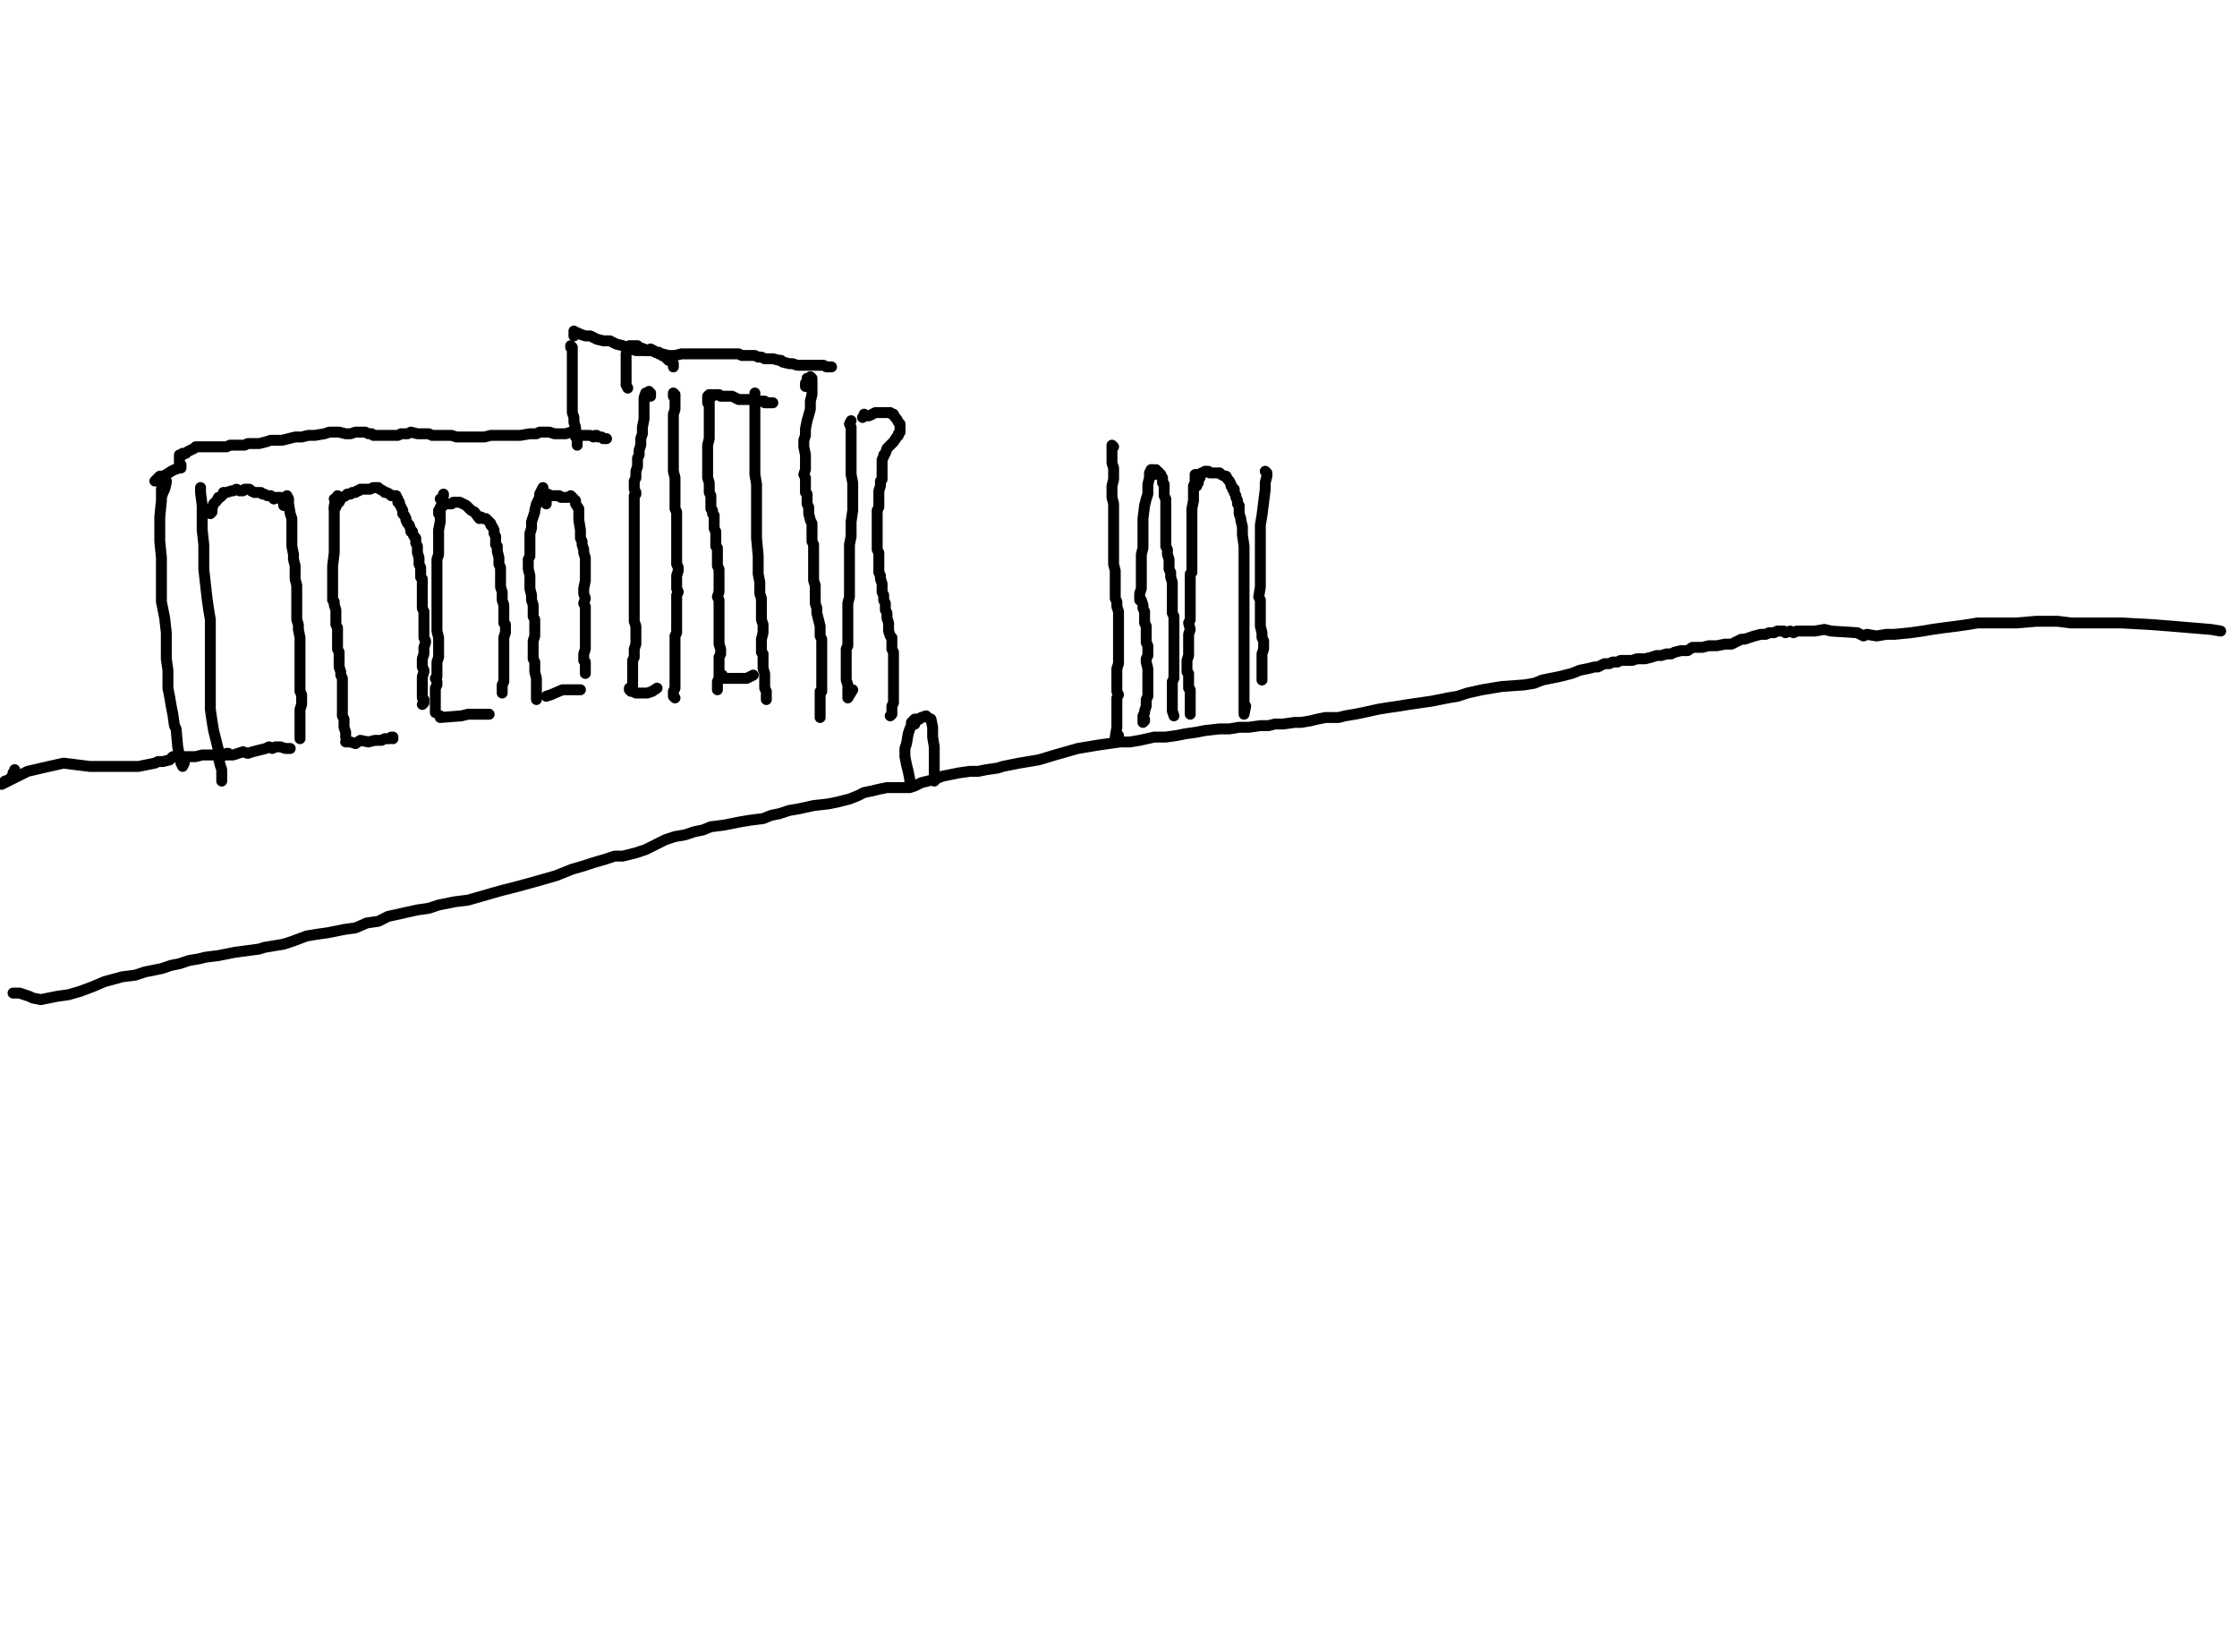 <?xml version="1.0" encoding="utf-8" ?>
<svg baseProfile="full" height="756" version="1.1" width="1024" xmlns="http://www.w3.org/2000/svg" xmlns:ev="http://www.w3.org/2001/xml-events" xmlns:xlink="http://www.w3.org/1999/xlink"><defs /><path d="M5.97,454.53L6.72,454.53L8.96,454.53L11.2,455.28L13.43,456.02L14.93,456.77L18.66,457.52L26.12,456.02L31.35,455.28L36.57,453.78L42.54,451.55L47.77,449.31L55.98,447.07L61.95,446.32L66.43,444.83L73.89,443.34L78.37,441.84L82.1,441.1L86.58,439.6L91.06,438.86L94.04,438.11L100.01,437.36L103.74,436.62L107.48,435.87L118.67,434.38L120.91,433.63L125.39,432.89L129.87,432.14L134.34,430.65L140.31,428.41L144.79,427.66L150.02,426.92L157.48,425.42L162.71,424.68L167.93,422.44L173.15,421.69L177.63,419.45L184.35,417.96L191.07,416.47L196.29,415.72L200.77,414.23L208.23,412.73L214.2,411.99L219.43,410.5L224.65,409L229.88,407.51L235.85,406.02L244.06,403.78L249.28,402.29L254.51,400.79L261.97,397.81L267.2,396.31L271.67,394.82L276.9,393.33L281.38,391.84L285.11,391.84L291.08,390.34L295.56,388.85L298.54,387.36L304.51,384.37L308.99,382.88L313.47,382.13L317.95,380.64L321.68,379.9L325.41,378.4L331.38,377.66L335.11,376.91L338.85,376.16L343.32,375.42L349.29,374.67L353.03,373.18L356.76,372.43L361.24,370.94L365.71,370.19L372.43,368.7L379.15,367.95L382.88,367.21L388.85,365.71L392.58,364.22L395.57,362.73L399.3,361.98L402.29,361.24L406.02,360.49L416.47,360.49L418.71,359.74L421.69,358.25L424.68,357.5L427.66,356.76L431.39,355.27L435.13,354.52L438.86,353.77L444.08,353.03L447.81,353.03L451.55,352.28L456.77,351.53L459.01,350.79L462.74,350.04L466.47,349.29L470.95,348.55L475.43,347.8L482.89,345.56L488.12,344.07L493.34,342.58L502.3,341.08L507.52,340.34L512.75,339.59L517.22,339.59L521.7,338.85L528.42,337.35L533.64,337.35L538.87,336.61L542.6,335.86L547.83,335.11L551.56,334.37L558.27,333.62L562.75,333.62L567.23,332.87L571.71,332.87L576.93,332.13L580.66,332.13L583.65,331.38L587.38,331.38L592.61,330.64L595.59,330.64L600.07,329.89L603.06,329.14L606.79,328.4L612.76,328.4L615.74,327.65L620.22,326.9L623.95,326.16L630.67,324.66L635.15,323.92L640.37,323.17L644.85,322.43L650.08,321.68L655.3,320.93L662.76,319.44L667.24,318.69L671.72,317.2L678.44,315.71L682.92,314.96L687.39,314.22L697.84,313.47L702.32,312.72L706.05,311.23L709.78,310.48L713.52,309.74L719.49,308.24L723.22,306.75L726.95,306.01L729.94,305.26L731.43,305.26L734.41,303.77L735.91,303.77L736.65,303.77L738.15,303.02L740.38,303.02L741.88,302.27L742.62,302.27L744.12,302.27L745.61,302.27L747.1,302.27L749.34,301.53L751.58,301.53L753.07,301.53L756.06,300.78L758.3,300.03L760.54,300.03L762.78,299.29L765.01,299.29L766.51,298.54L769.49,297.8L772.48,297.8L774.72,296.3L779.2,296.3L782.18,295.56L785.91,295.56L789.64,294.81L792.63,294.81L797.11,292.57L798.6,292.57L803.08,291.08L806.06,290.33L808.3,290.33L809.8,289.59L811.29,289.59L812.03,289.59L813.53,288.84L815.02,288.84L816.51,288.84L817.26,289.59L819.5,288.84L820.99,289.59L822.48,288.84L823.98,288.84L826.22,288.84L828.45,288.84L830.69,288.84L835.17,288.09L838.16,288.84L850.1,289.59L853.08,291.08L854.58,290.33L859.06,291.08L863.53,290.33L867.27,290.33L874.73,289.59L879.95,288.84L884.43,288.09L889.66,287.35L895.63,286.6L900.85,285.85L905.33,285.11L909.81,285.11L914.29,285.11L921,285.11L923.24,285.11L932.2,284.36L941.9,284.36L947.87,285.11L953.84,285.11L962.05,285.11L971.01,285.11L984.44,285.85L994.15,286.6L1003.1,287.35L1012.06,288.09L1016.54,288.84" fill="none" stroke="#000000" style="-webkit-tap-highlight-color: rgba(0, 0, 0, 0); stroke-linecap: round; stroke-linejoin: round; stroke-width: 5;" /><path d="M6.72,352.28L6.72,353.03L5.97,353.77L5.97,354.52L4.48,356.76L2.24,357.5L0.75,359L2.24,358.25L6.72,356.01L12.69,353.03L22.39,350.79L29.11,349.29L35.08,350.04L41.05,350.79L46.27,350.79L52.24,350.79L59.71,350.79L63.44,350.79L70.9,349.29L72.4,348.55L74.64,348.55L77.62,347.8L79.11,346.31L82.1,346.31L86.58,346.31L89.56,346.31L92.55,345.56L95.53,345.56L96.28,345.56L97.03,345.56L98.52,345.56L100.01,345.56L100.76,345.56L101.5,346.31" fill="none" stroke="#000000" style="-webkit-tap-highlight-color: rgba(0, 0, 0, 0); stroke-linecap: round; stroke-linejoin: round; stroke-width: 5;" /><path d="M73.89,227.64L74.64,225.4L75.38,223.91L76.13,220.92L76.13,220.17L75.38,218.68L74.64,220.17L73.89,223.91L73.89,229.13L73.14,236.59L73.14,247.79L73.89,255.25L73.89,262.72L73.89,275.41L75.38,282.87L76.13,289.59L76.13,295.56L76.13,301.53L76.87,306.75L76.87,314.96L77.62,318.69L78.37,323.17L79.11,326.9L79.86,332.13L80.61,333.62L81.35,341.83L82.1,345.56L82.85,349.29L83.59,350.79L84.34,349.29" fill="none" stroke="#000000" style="-webkit-tap-highlight-color: rgba(0, 0, 0, 0); stroke-linecap: round; stroke-linejoin: round; stroke-width: 5;" /><path d="M91.8,223.91L91.8,223.16L91.8,225.4L92.55,231.37L92.55,236.59L92.55,242.57L93.29,249.28L93.29,260.48L94.04,267.2L94.79,273.91L95.53,279.14L96.28,283.62L96.28,291.83L96.28,297.8L96.28,303.77L96.28,309.74L96.28,319.44L96.28,324.66L97.03,329.89L97.77,334.37L98.52,337.35L100.01,343.32L100.01,347.06L100.76,350.04L101.5,352.28L101.5,353.77L101.5,356.01L101.5,357.5" fill="none" stroke="#000000" style="-webkit-tap-highlight-color: rgba(0, 0, 0, 0); stroke-linecap: round; stroke-linejoin: round; stroke-width: 5;" /><path d="M70.9,220.17L71.65,219.43L73.14,217.94L74.64,217.94L76.13,217.19L78.37,215.7L79.86,214.95L82.1,214.2L82.85,214.2L82.85,212.71L82.1,211.97L82.1,210.47L82.1,208.98L82.1,208.23L83.59,208.23L83.59,207.49L85.08,207.49L85.83,206.74L87.32,205.99L88.82,205.25L89.56,204.5L91.06,204.5L91.8,204.5L92.55,204.5L93.29,204.5L94.04,204.5L96.28,204.5L97.03,204.5L97.77,204.5L100.01,204.5L100.76,204.5L101.5,204.5L102.25,204.5L103.74,204.5L105.24,203.76L105.98,203.76L106.73,203.76L107.48,203.76L109.71,203.76L111.95,203.76L113.45,203.01L114.94,203.01L116.43,203.01L118.67,203.01L121.66,202.26L123.9,201.52L126.13,201.52L129.12,201.52L132.1,200.77L135.09,200.02L138.08,200.02L141.06,199.28L144.05,199.28L148.52,198.53L150.76,197.78L152.26,197.78L155.24,197.78L158.23,198.53L160.47,198.53L162.71,197.78L164.94,197.78L167.18,197.78L168.68,198.53L170.17,198.53L170.92,199.28L171.66,199.28L173.9,199.28L174.65,199.28L175.39,199.28L176.89,199.28L182.11,199.28L183.6,198.53L184.35,198.53L186.59,198.53L188.08,197.78L191.07,198.53L192.56,198.53L194.8,198.53L196.29,198.53L197.78,199.28L201.52,199.28L204.5,199.28L206.74,199.28L208.98,200.02L213.46,200.02L215.7,200.02L219.43,200.02L221.67,200.02L224.65,199.28L229.13,199.28L232.12,199.28L234.36,199.28L238.09,199.28L242.57,198.53L245.55,198.53L247.04,197.78L249.28,197.78L251.52,197.78L253.76,198.53L255.25,198.53L256.75,198.53L258.99,198.53L261.22,197.78L262.72,197.78L263.46,198.53L264.96,199.28L266.45,199.28L267.2,199.28L267.94,199.28L269.43,199.28L270.18,199.28L271.67,200.02L272.42,199.28L273.17,199.28L273.91,200.02L275.41,200.02L276.15,200.77L276.9,200.77L277.64,200.77" fill="none" stroke="#000000" style="-webkit-tap-highlight-color: rgba(0, 0, 0, 0); stroke-linecap: round; stroke-linejoin: round; stroke-width: 5;" /><path d="M261.22,158.97L261.22,158.23L261.97,158.97L261.97,162.71L261.97,164.94L261.97,169.42L261.97,173.15L261.97,177.63L261.97,182.11L261.97,186.59L261.97,188.83L262.72,191.07L262.72,193.31L263.46,195.55L263.46,197.04L264.21,198.53L263.46,200.02L264.21,200.77L264.21,202.26L264.21,203.76" fill="none" stroke="#000000" style="-webkit-tap-highlight-color: rgba(0, 0, 0, 0); stroke-linecap: round; stroke-linejoin: round; stroke-width: 5;" /><path d="M262.72,153.75L262.72,152.26L262.72,151.51L263.46,152.26L264.21,152.26L265.7,153L267.94,153.75L270.18,153.75L273.17,155.24L276.15,155.99L279.14,155.99L282.12,157.48L285.11,158.23L286.6,158.97L288.84,159.72L291.08,160.47L294.06,160.47L296.3,160.47L298.54,160.47L300.03,161.21L303.02,161.96L306.01,162.71L308.99,162.71L311.98,161.96L314.96,161.96L319.44,161.96L321.68,161.96L323.92,161.96L326.16,161.96L329.89,161.96L331.38,161.96L333.62,161.96L335.86,161.96L338.1,161.96L339.59,162.71L341.83,162.71L342.58,162.71L344.07,162.71L345.56,162.71L347.06,163.45L348.55,163.45L350.04,164.2L351.53,164.2L353.77,164.2L356.76,164.94L357.5,164.94L358.25,165.69L361.24,166.44L362.73,166.44L364.97,167.18L367.21,167.18L369.45,167.18L374.67,167.18L375.42,167.18L376.16,167.18L376.91,167.18L378.4,167.93L379.15,167.93L379.9,167.93L380.64,167.93" fill="none" stroke="#000000" style="-webkit-tap-highlight-color: rgba(0, 0, 0, 0); stroke-linecap: round; stroke-linejoin: round; stroke-width: 5;" /><path d="M368.7,176.89L368.7,175.39L369.45,174.65L369.45,173.9L369.45,173.15L370.19,173.15L370.94,172.41L371.69,173.15L371.69,174.65L371.69,177.63L371.69,180.62L370.94,183.6L370.94,187.34L369.45,192.56L368.7,196.29L368.7,199.28L367.95,201.52L367.95,204.5L368.7,208.23L368.7,210.47L368.7,212.71L368.7,214.95L367.95,217.19L368.7,218.68L368.7,220.17L368.7,221.67L368.7,223.16L368.7,224.65L368.7,225.4L369.45,226.15L369.45,227.64L369.45,229.88L369.45,230.62L370.19,232.12L370.19,233.61L370.19,235.1L370.94,238.09L371.69,239.58L371.69,241.82L371.69,243.31L371.69,245.55L371.69,246.3L371.69,247.79L372.43,249.28L372.43,250.78L372.43,252.27L372.43,254.51L372.43,259.73L372.43,262.72L372.43,264.96L372.43,265.7L373.18,267.94L373.18,270.93L373.18,272.42L373.18,274.66L373.18,276.15L373.92,278.39L373.92,279.14L373.92,280.63L374.67,283.62L375.42,286.6L375.42,287.35L375.42,289.59L375.42,291.08L376.16,292.57L376.16,293.32L376.16,294.06L376.16,296.3L376.16,300.03L376.16,301.53L376.16,301.53L376.16,303.02L376.16,303.77L376.16,305.26L376.16,306.01L376.16,306.75L376.16,307.5L376.16,311.23L376.16,311.98L376.16,312.72L376.16,316.45L375.42,316.45L375.42,317.2L375.42,318.69L375.42,320.19L375.42,321.68L375.42,323.92L375.42,324.66L375.42,326.16L375.42,324.66L375.42,326.9L375.42,328.4" fill="none" stroke="#000000" style="-webkit-tap-highlight-color: rgba(0, 0, 0, 0); stroke-linecap: round; stroke-linejoin: round; stroke-width: 5;" /><path d="M345.56,179.87L345.56,182.11L345.56,182.86L345.56,184.35L345.56,187.34L345.56,191.07L345.56,197.04L345.56,202.26L345.56,206.74L345.56,211.22L345.56,217.19L346.31,221.67L346.31,226.15L346.31,229.13L346.31,232.86L346.31,238.09L346.31,241.07L346.31,243.31L346.31,246.3L347.06,254.51L347.06,255.25L347.06,257.49L347.06,259.73L347.06,262.72L347.8,266.45L347.8,268.69L347.8,271.67L348.55,273.91L348.55,277.64L348.55,279.88L348.55,282.12L348.55,283.62L349.29,285.85L349.29,289.59L348.55,292.57L348.55,293.32L348.55,294.81L348.55,298.54L349.29,299.29L349.29,300.78L349.29,301.53L349.29,302.27L349.29,306.01L350.04,308.24L350.04,308.99L350.04,311.23L350.04,312.72L350.04,314.22L350.04,314.96L350.79,316.45L350.79,317.2L350.79,319.44L350.79,320.19" fill="none" stroke="#000000" style="-webkit-tap-highlight-color: rgba(0, 0, 0, 0); stroke-linecap: round; stroke-linejoin: round; stroke-width: 5;" /><path d="M324.66,180.62L325.41,180.62L326.16,181.36L326.9,180.62L328.4,180.62L329.14,180.62L329.89,181.36L330.64,181.36L332.13,181.36L334.37,181.36L335.11,181.36L336.61,182.11L338.1,182.86L339.59,182.86L340.34,182.86L341.83,182.86L342.58,182.86L343.32,182.86L344.07,182.86L344.82,182.86L345.56,183.6L346.31,183.6L347.06,183.6L347.8,183.6L348.55,183.6L349.29,183.6L350.04,183.6L350.04,184.35L350.79,184.35L351.53,184.35L352.28,184.35L353.03,184.35L353.77,184.35" fill="none" stroke="#000000" style="-webkit-tap-highlight-color: rgba(0, 0, 0, 0); stroke-linecap: round; stroke-linejoin: round; stroke-width: 5;" /><path d="M323.92,184.35L323.92,182.86L323.92,181.36L324.66,182.86L324.66,186.59L324.66,188.08L324.66,191.07L324.66,193.31L324.66,196.29L324.66,197.78L324.66,200.77L323.92,203.76L323.92,206.74L323.92,210.47L323.92,212.71L323.92,214.95L323.92,217.19L323.92,218.68L324.66,220.92L324.66,223.16L324.66,225.4L325.41,226.89L325.41,229.13L325.41,229.88L325.41,231.37L325.41,232.86L326.16,233.61L326.16,234.36L326.16,235.1L326.9,235.85L326.9,237.34L326.9,238.83L326.9,239.58L326.9,241.82L327.65,243.31L327.65,244.8L327.65,249.28L327.65,249.28L327.65,250.03L328.4,250.78L328.4,255.25L328.4,258.24L328.4,258.99L329.14,260.48L329.14,261.97L329.14,263.46L329.14,264.96L329.14,266.45L329.14,267.2L329.14,270.93L328.4,273.17L329.14,274.66L329.14,276.15L329.14,278.39L329.14,280.63L329.14,282.12L329.14,284.36L329.14,288.09L329.14,290.33L329.14,292.57L329.14,294.81L329.89,297.05L329.89,297.8L329.89,299.29L329.14,300.78L329.14,303.77L329.14,306.01L329.14,306.75L329.14,307.5L329.14,308.24L329.14,310.48L328.4,311.98L328.4,313.47L328.4,314.96L328.4,315.71" fill="none" stroke="#000000" style="-webkit-tap-highlight-color: rgba(0, 0, 0, 0); stroke-linecap: round; stroke-linejoin: round; stroke-width: 5;" /><path d="M308.24,181.36L308.24,179.87L308.99,180.62L308.99,181.36L308.99,185.1L308.99,187.34L308.24,189.57L308.24,192.56L308.24,196.29L308.24,204.5L308.24,207.49L308.24,208.98L308.24,209.73L308.24,212.71L308.24,215.7L308.99,218.68L308.99,220.17L308.99,220.92L308.99,222.41L308.99,223.91L308.99,226.89L308.99,229.88L308.99,232.86L309.74,234.36L309.74,237.34L309.74,240.33L309.74,241.82L309.74,244.06L309.74,246.3L309.74,248.54L309.74,251.52L309.74,253.01L309.74,256L309.74,258.24L310.48,259.73L310.48,261.22L309.74,263.46L309.74,266.45L309.74,267.2L309.74,267.94L309.74,269.43L310.48,270.93L309.74,272.42L309.74,273.17L309.74,274.66L309.74,276.15L309.74,276.9L309.74,279.14L309.74,280.63L309.74,282.12L309.74,284.36L309.74,285.11L309.74,286.6L309.74,288.09L309.74,289.59L308.99,291.08L308.99,293.32L308.99,294.06L308.99,294.81L308.99,297.05L308.99,299.29L308.99,300.78L308.99,303.02L308.99,304.51L308.99,306.01L308.99,306.75L308.99,308.24L308.99,310.48L308.99,311.23L308.99,312.72L308.99,313.47L308.99,314.96L308.24,316.45L308.24,318.69L308.99,319.44" fill="none" stroke="#000000" style="-webkit-tap-highlight-color: rgba(0, 0, 0, 0); stroke-linecap: round; stroke-linejoin: round; stroke-width: 5;" /><path d="M287.35,177.63L286.6,176.14L286.6,172.41L286.6,169.42L286.6,167.93L286.6,163.45L286.6,162.71L286.6,161.96L287.35,159.72L288.09,158.97L288.09,158.23L289.59,158.23L290.33,158.23L291.08,158.23L291.83,158.23L292.57,158.97L294.81,159.72L296.3,160.47L297.05,160.47L297.8,159.72L299.29,160.47L300.03,161.21L300.78,161.21L301.53,161.21L301.53,161.96L302.27,161.96L303.02,162.71L303.77,162.71L304.51,163.45L305.26,164.2L306.01,164.2L306.01,164.94L306.75,164.94L307.5,165.69L308.24,166.44L308.24,167.18L308.24,167.93" fill="none" stroke="#000000" style="-webkit-tap-highlight-color: rgba(0, 0, 0, 0); stroke-linecap: round; stroke-linejoin: round; stroke-width: 5;" /><path d="M297.8,181.36L297.8,179.87L297.05,179.87L297.05,179.13L296.3,179.87L295.56,179.87L294.81,182.11L294.81,184.35L294.81,185.84L294.81,187.34L294.81,189.57L294.81,191.81L294.06,195.55L294.06,197.78L294.06,198.53L293.32,200.77L293.32,202.26L293.32,203.76L292.57,205.99L292.57,208.23L291.83,209.73L291.83,211.22L291.83,212.71L291.83,213.46L291.08,215.7L291.08,217.19L291.08,217.94L291.08,218.68L290.33,220.17L290.33,221.67L290.33,223.16L290.33,223.91L291.08,225.4L291.08,226.15L290.33,226.89L290.33,228.38L290.33,230.62L290.33,232.86L290.33,234.36L290.33,235.85L290.33,237.34L290.33,240.33L290.33,241.07L290.33,242.57L290.33,243.31L290.33,245.55L290.33,246.3L290.33,247.79L290.33,248.54L290.33,250.03L290.33,251.52L290.33,252.27L290.33,253.01L290.33,254.51L290.33,256L290.33,256.75L290.33,257.49L290.33,258.99L290.33,260.48L290.33,261.97L290.33,264.21L290.33,264.96L290.33,267.2L290.33,268.69L290.33,269.43L290.33,271.67L290.33,273.17L290.33,273.91L290.33,275.41L290.33,276.15L290.33,280.63L290.33,282.12L290.33,283.62L290.33,284.36L291.08,286.6L291.08,288.09L291.08,291.08L291.08,291.83L291.08,293.32L291.08,294.81L290.33,297.05L290.33,297.8L290.33,299.29L290.33,300.78L289.59,302.27L289.59,303.77L289.59,305.26L289.59,306.75L289.59,308.24L289.59,310.48L289.59,311.23L289.59,311.98L289.59,312.72L289.59,313.47L289.59,314.22L289.59,312.72" fill="none" stroke="#000000" style="-webkit-tap-highlight-color: rgba(0, 0, 0, 0); stroke-linecap: round; stroke-linejoin: round; stroke-width: 5;" /><path d="M250.03,230.62L250.03,229.13L249.28,228.38L249.28,226.89L249.28,226.15L248.54,223.91L248.54,223.16L247.79,224.65L247.04,226.15L247.04,227.64L246.3,229.13L245.55,230.62L244.8,233.61L244.8,234.36L244.06,236.59L243.31,238.83L243.31,241.82L242.57,244.06L242.57,245.55L242.57,247.04L242.57,249.28L242.57,250.78L242.57,252.27L242.57,254.51L241.82,256L241.82,258.24L241.82,260.48L242.57,263.46L242.57,266.45L242.57,269.43L243.31,272.42L243.31,274.66L244.06,276.9L244.06,279.14L244.06,282.12L244.8,283.62L244.8,285.11L244.8,286.6L244.8,288.84L244.8,291.08L244.06,293.32L244.06,294.06L244.06,295.56L244.06,297.05L244.06,300.03L244.06,301.53L244.8,303.02L244.8,305.26L244.8,307.5L245.55,310.48L245.55,311.98L245.55,313.47L245.55,314.96L245.55,317.95L245.55,319.44L245.55,320.19" fill="none" stroke="#000000" style="-webkit-tap-highlight-color: rgba(0, 0, 0, 0); stroke-linecap: round; stroke-linejoin: round; stroke-width: 5;" /><path d="M247.04,227.64L247.04,228.38L247.79,227.64L248.54,226.89L250.78,226.15L252.27,226.89L253.76,226.89L254.51,226.89L256,226.89L256.75,227.64L257.49,227.64L258.99,227.64L259.73,227.64L260.48,227.64L261.22,226.89L261.97,227.64L263.46,229.13L263.46,230.62L264.96,232.86L264.96,234.36L264.96,236.59L264.96,238.09L265.7,242.57L265.7,244.06L265.7,246.3L266.45,247.79L266.45,248.54L266.45,249.28L267.2,251.52L267.2,253.01L267.94,255.25L267.94,258.24L267.94,258.99L267.94,260.48L267.94,262.72L267.94,264.21L267.94,265.7L267.2,269.43L267.2,270.93L267.2,271.67L267.94,273.91L267.2,276.15L267.94,277.64L267.94,279.14L267.94,279.88L267.94,281.38L267.94,282.87L267.94,284.36L267.94,285.85L267.94,287.35L267.94,289.59L267.94,291.83L267.94,292.57L267.94,294.81L267.94,297.05L267.2,299.29L267.2,302.27L267.94,303.02L267.94,304.51L267.94,306.75L267.94,308.24" fill="none" stroke="#000000" style="-webkit-tap-highlight-color: rgba(0, 0, 0, 0); stroke-linecap: round; stroke-linejoin: round; stroke-width: 5;" /><path d="M201.52,228.38L202.26,228.38L203.01,226.89L203.01,226.15L203.01,226.89L202.26,228.38L202.26,231.37L201.52,233.61L201.52,235.85L201.52,238.83L200.77,242.57L200.77,247.79L200.77,251.52L200.77,253.76L200.02,256L200.02,258.24L200.02,260.48L200.02,263.46L200.02,265.7L200.02,267.94L200.02,270.18L200.02,273.17L200.02,274.66L200.02,276.9L200.02,278.39L200.02,280.63L200.02,282.87L200.02,285.85L200.02,286.6L200.02,288.84L200.77,291.83L200.77,294.06L200.77,294.81L200.77,297.05L200.77,298.54L200.77,300.78L200.02,303.02L200.02,304.51L200.02,306.75L200.02,307.5L200.02,309.74L199.28,310.48L200.02,311.98L200.02,313.47L199.28,314.96L199.28,316.45L199.28,319.44L199.28,320.19L199.28,321.68L199.28,323.17L199.28,323.92L199.28,325.41L199.28,326.16" fill="none" stroke="#000000" style="-webkit-tap-highlight-color: rgba(0, 0, 0, 0); stroke-linecap: round; stroke-linejoin: round; stroke-width: 5;" /><path d="M200.77,235.1L200.77,234.36L200.77,233.61L201.52,232.86L201.52,232.12L202.26,231.37L203.01,231.37L203.76,230.62L204.5,230.62L205.25,230.62L206.74,230.62L207.49,229.88L208.98,229.88L210.47,229.88L211.97,230.62L213.46,231.37L214.2,232.12L214.95,232.86L215.7,233.61L217.19,234.36L219.43,237.34L219.43,236.59L220.17,236.59L220.92,237.34L221.67,237.34L222.41,237.34L223.16,238.09L224.65,239.58L224.65,240.33L225.4,241.07L226.15,242.57L226.15,244.06L226.89,245.55L226.89,247.04L226.89,249.28L227.64,250.03L227.64,252.27L228.38,255.25L228.38,256.75L228.38,258.24L229.13,259.73L229.13,261.97L229.13,265.7L229.13,267.94L229.13,268.69L229.88,270.93L229.88,272.42L229.88,273.17L229.88,274.66L230.62,276.9L230.62,280.63L230.62,281.38L230.62,282.12L230.62,283.62L230.62,285.11L231.37,285.85L231.37,286.6L231.37,288.09L231.37,289.59L230.62,291.83L230.62,293.32L230.62,294.06L230.62,297.05L230.62,297.8L230.62,300.03L230.62,301.53L230.62,303.02L230.62,305.26L230.62,308.24L230.62,310.48L230.62,311.98L229.88,313.47L229.88,316.45L229.88,317.2" fill="none" stroke="#000000" style="-webkit-tap-highlight-color: rgba(0, 0, 0, 0); stroke-linecap: round; stroke-linejoin: round; stroke-width: 5;" /><path d="M153,228.38L153.75,228.38L154.5,226.89L154.5,227.64L153.75,229.13L153,231.37L153,233.61L153,237.34L153,239.58L153,242.57L153,246.3L153,248.54L153,251.52L153,253.01L152.26,258.99L152.26,259.73L152.26,261.22L152.26,262.72L152.26,264.96L152.26,269.43L152.26,274.66L153,275.41L153,276.9L153.75,279.14L153.75,282.12L153.75,284.36L153.75,285.85L154.5,287.35L154.5,290.33L154.5,291.83L154.5,294.06L154.5,294.81L154.5,297.05L155.24,298.54L155.24,301.53L155.24,303.02L155.24,305.26L155.99,307.5L155.99,308.99L156.73,310.48L156.73,312.72L156.73,314.96L156.73,317.95L156.73,319.44L156.73,321.68L156.73,323.92L156.73,325.41L156.73,327.65L157.48,329.14L157.48,329.89L157.48,331.38L157.48,332.87L158.23,335.11L158.23,337.35" fill="none" stroke="#000000" style="-webkit-tap-highlight-color: rgba(0, 0, 0, 0); stroke-linecap: round; stroke-linejoin: round; stroke-width: 5;" /><path d="M153,232.86L153.75,232.12L154.5,229.88L155.24,229.88L155.99,228.38L156.73,227.64L158.23,226.89L158.97,226.15L159.72,226.15L160.47,226.15L161.21,225.4L161.96,225.4L162.71,225.4L163.45,224.65L164.2,224.65L164.94,223.91L165.69,223.91L167.18,223.91L167.93,223.91L169.42,223.91L170.92,223.16L171.66,223.16L172.41,223.16L173.15,223.16L173.9,223.91L175.39,224.65L176.14,225.4L176.89,225.4L178.38,226.15L179.13,226.89L179.87,226.89L180.62,226.89L181.36,226.89L181.36,227.64L182.11,228.38L182.11,229.88L182.86,229.88L182.86,230.62L183.6,232.12L184.35,233.61L184.35,234.36L184.35,235.1L185.1,235.85L185.84,237.34L185.84,238.09L186.59,239.58L187.34,240.33L188.08,242.57L188.08,243.31L188.83,243.31L188.83,244.06L189.57,245.55L190.32,246.3L190.32,248.54L191.07,250.03L191.07,250.78L191.07,251.52L191.07,252.27L191.07,253.01L191.81,255.25L191.81,256.75L191.81,258.24L192.56,259.73L192.56,261.22L192.56,262.72L192.56,264.21L193.31,264.96L193.31,267.2L193.31,269.43L193.31,270.93L193.31,272.42L193.31,274.66L193.31,276.15L193.31,277.64L193.31,278.39L194.05,279.88L194.05,282.12L194.05,283.62L194.05,285.85L194.05,286.6L194.05,291.83L194.8,293.32L194.8,294.06L194.05,296.3L194.05,297.8L194.05,298.54L194.05,299.29L193.31,301.53L193.31,303.77L193.31,305.26L194.05,306.75L194.05,307.5L193.31,309.74L193.31,311.23L193.31,312.72L193.31,314.22L193.31,316.45L193.31,317.95L193.31,319.44L194.05,320.19L194.05,320.93L194.05,321.68L193.31,322.43" fill="none" stroke="#000000" style="-webkit-tap-highlight-color: rgba(0, 0, 0, 0); stroke-linecap: round; stroke-linejoin: round; stroke-width: 5;" /><path d="M130.61,228.38L130.61,227.64L131.36,226.89L132.1,228.38L132.1,230.62L132.85,235.1L133.6,237.34L133.6,241.07L133.6,244.8L133.6,250.03L134.34,253.76L134.34,256L135.09,258.99L135.09,261.22L135.09,264.96L135.84,267.94L135.84,270.93L135.84,273.91L135.84,276.9L135.84,278.39L135.84,280.63L135.84,283.62L136.58,285.85L136.58,288.09L137.33,291.83L137.33,293.32L137.33,294.81L137.33,297.8L137.33,300.03L137.33,301.53L137.33,307.5L137.33,308.99L137.33,309.74L137.33,311.98L137.33,313.47L137.33,315.71L137.33,316.45L138.08,317.95L138.08,319.44L138.08,320.93L138.08,322.43L137.33,324.66L137.33,326.16L137.33,327.65L137.33,330.64L137.33,332.13L137.33,334.37L137.33,335.11L137.33,336.61L137.33,337.35L137.33,338.1" fill="none" stroke="#000000" style="-webkit-tap-highlight-color: rgba(0, 0, 0, 0); stroke-linecap: round; stroke-linejoin: round; stroke-width: 5;" /><path d="M96.28,235.1L97.03,234.36L97.03,232.86L97.77,230.62L98.52,229.88L99.27,229.13L100.01,227.64L100.76,227.64L102.25,226.15L102.25,225.4L103,225.4L103.74,225.4L105.98,224.65L106.73,224.65L108.22,223.91L109.71,224.65L110.46,224.65L111.21,224.65L111.95,223.91L113.45,223.91L114.19,223.91L114.94,224.65L116.43,225.4L117.18,225.4L117.92,225.4L118.67,225.4L119.42,225.4L120.16,226.15L120.91,226.15L122.4,226.89L123.15,226.89L123.9,226.89L124.64,227.64L125.39,228.38L126.13,227.64L126.88,227.64L127.63,227.64L128.37,227.64L128.37,228.38L129.12,228.38L129.87,230.62L129.87,231.37" fill="none" stroke="#000000" style="-webkit-tap-highlight-color: rgba(0, 0, 0, 0); stroke-linecap: round; stroke-linejoin: round; stroke-width: 5;" /><path d="M104.49,344.82L103.74,344.82L103.74,345.56L105.24,345.56L106.73,345.56L108.97,344.82L111.21,344.07L113.45,344.82L115.69,344.07L118.67,343.32L121.66,342.58L123.15,341.83L124.64,342.58L126.13,341.83L127.63,341.83L128.37,341.83L130.61,342.58L131.36,342.58L132.85,342.58" fill="none" stroke="#000000" style="-webkit-tap-highlight-color: rgba(0, 0, 0, 0); stroke-linecap: round; stroke-linejoin: round; stroke-width: 5;" /><path d="M158.23,339.59L158.97,339.59L160.47,339.59L162.71,340.34L164.94,338.85L168.68,339.59L171.66,338.85L173.15,338.85L174.65,338.85L176.14,338.1L178.38,338.1L179.13,337.35L179.87,338.1L179.87,337.35" fill="none" stroke="#000000" style="-webkit-tap-highlight-color: rgba(0, 0, 0, 0); stroke-linecap: round; stroke-linejoin: round; stroke-width: 5;" /><path d="M201.52,327.65L201.52,328.4L211.22,327.65L214.2,326.9L217.19,326.9L223.91,326.9" fill="none" stroke="#000000" style="-webkit-tap-highlight-color: rgba(0, 0, 0, 0); stroke-linecap: round; stroke-linejoin: round; stroke-width: 5;" /><path d="M250.03,318.69L252.27,317.95L257.49,315.71L261.22,315.71L264.21,315.71L265.7,315.71" fill="none" stroke="#000000" style="-webkit-tap-highlight-color: rgba(0, 0, 0, 0); stroke-linecap: round; stroke-linejoin: round; stroke-width: 5;" /><path d="M288.09,314.96L288.09,315.71L288.84,316.45L289.59,316.45L291.08,317.2L294.06,317.2L296.3,317.2L298.54,316.45L300.78,314.96" fill="none" stroke="#000000" style="-webkit-tap-highlight-color: rgba(0, 0, 0, 0); stroke-linecap: round; stroke-linejoin: round; stroke-width: 5;" /><path d="M330.64,308.99L331.38,310.48L332.13,310.48L335.11,310.48L338.1,310.48L341.83,310.48L343.32,309.74L344.82,308.99" fill="none" stroke="#000000" style="-webkit-tap-highlight-color: rgba(0, 0, 0, 0); stroke-linecap: round; stroke-linejoin: round; stroke-width: 5;" /><path d="M389.6,192.56L388.85,194.05L389.6,195.55L389.6,197.78L389.6,200.77L389.6,205.25L389.6,208.23L389.6,211.97L389.6,217.19L390.34,220.92L390.34,223.91L390.34,227.64L390.34,230.62L390.34,233.61L389.6,238.83L389.6,241.82L389.6,245.55L388.85,249.28L388.85,253.01L388.85,256L388.85,258.24L388.85,261.22L388.85,264.96L388.85,267.94L388.85,270.18L388.85,273.17L388.1,276.15L388.1,278.39L388.1,283.62L388.1,286.6L388.1,287.35L388.1,288.09L388.1,292.57L388.1,294.81L388.1,295.56L387.36,297.05L387.36,300.78L387.36,303.02L387.36,305.26L387.36,306.75L387.36,308.24L387.36,311.23L388.1,313.47L388.1,315.71L388.1,318.69L388.1,319.44L390.34,315.71" fill="none" stroke="#000000" style="-webkit-tap-highlight-color: rgba(0, 0, 0, 0); stroke-linecap: round; stroke-linejoin: round; stroke-width: 5;" /><path d="M395.57,189.57L395.57,190.32L394.82,191.07L395.57,190.32L396.31,190.32L397.81,190.32L400.79,188.83L402.29,188.83L404.52,188.83L405.27,188.83L406.02,188.83L407.51,188.83L408.26,189.57L409,189.57L409.75,191.07L410.5,191.81L411.24,193.31L411.99,194.05L411.99,197.04L411.99,197.78L411.24,198.53L411.24,199.28L410.5,200.02L409,202.26L407.51,203.76L406.76,204.5L406.02,205.25L405.27,207.49L404.52,208.23L404.52,208.98L403.78,210.47L403.78,211.97L403.78,213.46L403.78,214.95L403.78,217.19L403.78,219.43L403.03,220.17L403.03,220.92L403.03,222.41L402.29,224.65L402.29,226.15L402.29,227.64L402.29,229.88L402.29,232.12L401.54,233.61L401.54,235.85L401.54,237.34L401.54,238.83L401.54,241.82L401.54,243.31L401.54,244.8L401.54,250.78L401.54,251.52L402.29,253.01L402.29,253.76L402.29,256L402.29,256.75L402.29,258.99L402.29,260.48L402.29,261.97L403.03,263.46L403.03,264.96L403.78,267.2L403.78,270.18L403.78,270.93L404.52,272.42L404.52,273.17L404.52,274.66L405.27,276.15L405.27,276.9L405.27,279.14L406.02,280.63L406.02,282.87L406.76,285.11L406.76,286.6L406.76,288.84L407.51,291.08L408.26,291.83L408.26,294.06L408.26,295.56L408.26,297.05L409,298.54L409,299.29L409,300.78L409,302.27L409,304.51L409,306.75L409,307.5L409,308.24L409,310.48L409,311.23L409,311.98L409,312.72L409,314.22L409,316.45L409,317.2L409,317.95L409,318.69L409,319.44L409,320.19L409,321.68L408.26,323.17L408.26,323.92L408.26,324.66L408.26,325.41L408.26,326.16L408.26,326.9L407.51,327.65" fill="none" stroke="#000000" style="-webkit-tap-highlight-color: rgba(0, 0, 0, 0); stroke-linecap: round; stroke-linejoin: round; stroke-width: 5;" /><path d="M418.71,331.38L419.45,329.14L418.71,329.14L417.21,330.64L417.21,332.13L416.47,333.62L415.72,335.86L414.97,340.34L414.23,342.58L414.23,346.31L414.97,350.04L415.72,353.03L416.47,356.76L416.47,359L416.47,359.74L417.21,359.74" fill="none" stroke="#000000" style="-webkit-tap-highlight-color: rgba(0, 0, 0, 0); stroke-linecap: round; stroke-linejoin: round; stroke-width: 5;" /><path d="M418.71,331.38L418.71,330.64L419.45,329.89L420.2,329.14L420.94,329.14L421.69,328.4L423.93,327.65L424.68,328.4L426.17,329.14L426.92,332.87L426.92,337.35L427.66,341.83L427.66,346.31L427.66,350.79L427.66,354.52L427.66,356.76L427.66,357.5" fill="none" stroke="#000000" style="-webkit-tap-highlight-color: rgba(0, 0, 0, 0); stroke-linecap: round; stroke-linejoin: round; stroke-width: 5;" /><path d="M509.76,204.5L509.01,203.76L509.01,204.5L509.01,209.73L509.01,211.97L509.76,214.2L509.76,217.19L509.76,219.43L509.01,222.41L509.01,227.64L509.76,230.62L509.76,233.61L509.76,236.59L509.76,240.33L509.76,241.82L509.76,244.06L509.76,247.04L509.76,249.28L509.76,252.27L509.76,253.76L509.76,256L509.76,258.24L510.51,261.22L510.51,263.46L510.51,264.96L510.51,267.2L510.51,270.18L510.51,273.91L511.25,275.41L511.25,277.64L512,279.88L512,283.62L512,285.11L512,288.09L512,288.84L512,291.08L512,294.06L512,296.3L512,297.8L512,299.29L512,300.78L512,302.27L512,303.77L511.25,306.01L511.25,308.24L511.25,308.99L511.25,309.74L511.25,311.98L511.25,314.22L511.25,315.71L511.25,316.45L512,317.95L511.25,319.44L511.25,320.93L511.25,323.92L511.25,325.41L511.25,326.9L511.25,329.89L511.25,331.38L511.25,332.87L510.51,337.35L510.51,338.1L512,336.61" fill="none" stroke="#000000" style="-webkit-tap-highlight-color: rgba(0, 0, 0, 0); stroke-linecap: round; stroke-linejoin: round; stroke-width: 5;" /><path d="M528.42,215.7L527.67,215.7L527.67,214.95L526.93,214.95L526.18,216.44L526.18,217.19L526.18,218.68L525.43,221.67L525.43,226.15L524.69,228.38L523.94,231.37L523.2,237.34L523.2,240.33L523.2,242.57L523.2,247.79L523.2,250.78L522.45,253.76L522.45,256L522.45,257.49L522.45,258.99L522.45,263.46L522.45,264.96L522.45,266.45L522.45,267.2L522.45,269.43L521.7,271.67L521.7,273.17L521.7,274.66L522.45,274.66L523.2,276.9L523.2,278.39L523.94,279.88L523.94,280.63L523.94,283.62L523.94,285.11L524.69,286.6L524.69,288.09L524.69,289.59L524.69,291.08L524.69,292.57L524.69,294.06L525.43,295.56L525.43,297.8L525.43,300.03L524.69,301.53L524.69,303.02L525.43,306.01L525.43,306.75L525.43,308.99L525.43,309.74L525.43,311.98L525.43,313.47L525.43,314.22L525.43,315.71L525.43,317.95L525.43,318.69L524.69,320.19L524.69,321.68L524.69,323.17L523.94,325.41L523.94,326.16L523.2,327.65L523.2,330.64L523.94,329.89L523.94,329.14" fill="none" stroke="#000000" style="-webkit-tap-highlight-color: rgba(0, 0, 0, 0); stroke-linecap: round; stroke-linejoin: round; stroke-width: 5;" /><path d="M529.91,216.44L529.17,216.44L528.42,216.44L528.42,217.19L527.67,216.44L526.93,217.19L526.93,216.44L527.67,215.7L528.42,215.7L529.17,214.95L529.17,215.7L529.91,215.7L531.41,217.19L531.41,217.94L532.15,218.68L532.15,220.17L532.15,220.92L532.9,221.67L532.9,222.41L532.9,223.16L532.9,223.91L532.9,224.65L532.9,226.15L532.9,226.89L533.64,228.38L533.64,229.13L533.64,230.62L533.64,232.86L533.64,233.61L533.64,235.85L533.64,237.34L533.64,238.09L533.64,238.83L533.64,239.58L533.64,241.07L533.64,242.57L533.64,244.8L533.64,245.55L533.64,246.3L533.64,247.79L533.64,249.28L533.64,250.03L534.39,251.52L534.39,252.27L534.39,253.76L535.14,256L535.14,257.49L535.14,258.24L535.14,260.48L535.88,261.97L535.88,262.72L535.88,264.21L536.63,266.45L536.63,267.2L536.63,268.69L536.63,270.18L536.63,272.42L536.63,273.17L536.63,274.66L536.63,276.15L536.63,277.64L536.63,279.88L536.63,280.63L537.38,282.12L537.38,283.62L537.38,284.36L537.38,286.6L537.38,287.35L537.38,288.84L537.38,290.33L537.38,292.57L537.38,293.32L537.38,294.06L537.38,296.3L537.38,298.54L537.38,299.29L537.38,300.78L537.38,302.27L537.38,303.77L537.38,305.26L537.38,306.01L537.38,307.5L537.38,308.99L537.38,310.48L536.63,311.98L536.63,312.72L536.63,314.22L536.63,317.2L536.63,317.95L536.63,319.44L536.63,320.19L536.63,321.68L536.63,324.66L536.63,325.41L537.38,327.65" fill="none" stroke="#000000" style="-webkit-tap-highlight-color: rgba(0, 0, 0, 0); stroke-linecap: round; stroke-linejoin: round; stroke-width: 5;" /><path d="M547.08,218.68L547.83,218.68L547.83,217.19L547.08,217.19L547.08,219.43L547.08,220.92L546.33,222.41L546.33,224.65L546.33,229.13L545.59,232.86L545.59,235.1L545.59,238.09L545.59,241.82L545.59,244.8L545.59,247.04L545.59,249.28L545.59,251.52L545.59,254.51L545.59,258.24L545.59,261.97L544.84,262.72L544.84,267.2L544.84,269.43L544.84,271.67L544.84,273.91L544.84,275.41L544.84,281.38L544.84,282.12L544.84,283.62L544.09,285.11L544.84,288.09L544.09,290.33L544.09,292.57L544.09,294.06L544.09,296.3L544.09,299.29L544.09,300.03L543.35,302.27L543.35,303.77L543.35,306.75L543.35,307.5L544.09,308.24L544.09,309.74L544.09,310.48L544.09,311.98L544.09,313.47L544.09,314.22L544.09,314.96L544.84,315.71L544.84,317.2L544.84,317.95L544.84,319.44L544.84,320.19L544.84,322.43L544.84,323.17L544.84,325.41L544.84,326.16L544.84,326.9" fill="none" stroke="#000000" style="-webkit-tap-highlight-color: rgba(0, 0, 0, 0); stroke-linecap: round; stroke-linejoin: round; stroke-width: 5;" /><path d="M547.83,222.41L547.83,221.67L548.57,220.92L548.57,220.17L548.57,219.43L549.32,218.68L549.32,217.94L549.32,217.19L550.06,216.44L550.81,216.44L551.56,215.7L552.3,215.7L553.05,215.7L553.8,216.44L555.29,216.44L556.78,216.44L557.53,216.44L558.27,216.44L559.02,217.19L560.51,217.94L561.26,217.94L562.01,219.43L562.75,220.17L563.5,221.67L563.5,222.41L564.24,223.16L564.24,223.91L564.99,223.91L564.99,224.65L564.99,225.4L565.74,226.89L565.74,227.64L566.48,229.13L566.48,230.62L567.23,231.37L567.23,232.86L567.23,235.1L567.98,237.34L567.98,238.09L568.72,241.07L568.72,243.31L568.72,244.8L569.47,250.03L569.47,251.52L569.47,253.76L569.47,256L569.47,256.75L569.47,258.99L569.47,261.97L569.47,263.46L569.47,265.7L569.47,267.2L569.47,270.93L569.47,273.17L569.47,274.66L569.47,276.15L569.47,279.14L569.47,279.88L569.47,282.12L569.47,283.62L569.47,284.36L569.47,287.35L569.47,288.84L569.47,289.59L569.47,291.08L569.47,292.57L569.47,293.32L569.47,294.81L569.47,295.56L569.47,297.05L569.47,298.54L569.47,300.78L569.47,302.27L569.47,303.77L569.47,305.26L569.47,306.75L569.47,308.24L569.47,309.74L569.47,311.23L569.47,313.47L569.47,314.22L569.47,315.71L569.47,317.2L569.47,319.44L569.47,320.93L569.47,321.68L569.47,323.92L569.47,325.41L569.47,326.16L569.47,326.9L570.22,323.17" fill="none" stroke="#000000" style="-webkit-tap-highlight-color: rgba(0, 0, 0, 0); stroke-linecap: round; stroke-linejoin: round; stroke-width: 5;" /><path d="M579.17,215.7L579.92,216.44L579.92,217.94L579.17,220.92L579.17,223.91L578.43,229.88L577.68,235.85L576.93,240.33L576.93,244.8L576.93,250.03L576.93,255.25L576.93,258.99L576.93,262.72L576.93,265.7L576.93,268.69L576.19,273.17L576.93,274.66L576.93,276.9L576.93,279.88L576.93,282.12L576.93,282.87L576.93,284.36L576.93,285.85L576.93,286.6L577.68,289.59L577.68,291.08L577.68,291.83L578.43,293.32L578.43,294.06L578.43,296.3L578.43,297.05L577.68,299.29L577.68,300.03L577.68,303.02L577.68,304.51L577.68,306.01L577.68,308.24L577.68,309.74L577.68,310.48L577.68,311.23" fill="none" stroke="#000000" style="-webkit-tap-highlight-color: rgba(0, 0, 0, 0); stroke-linecap: round; stroke-linejoin: round; stroke-width: 5;" /></svg>